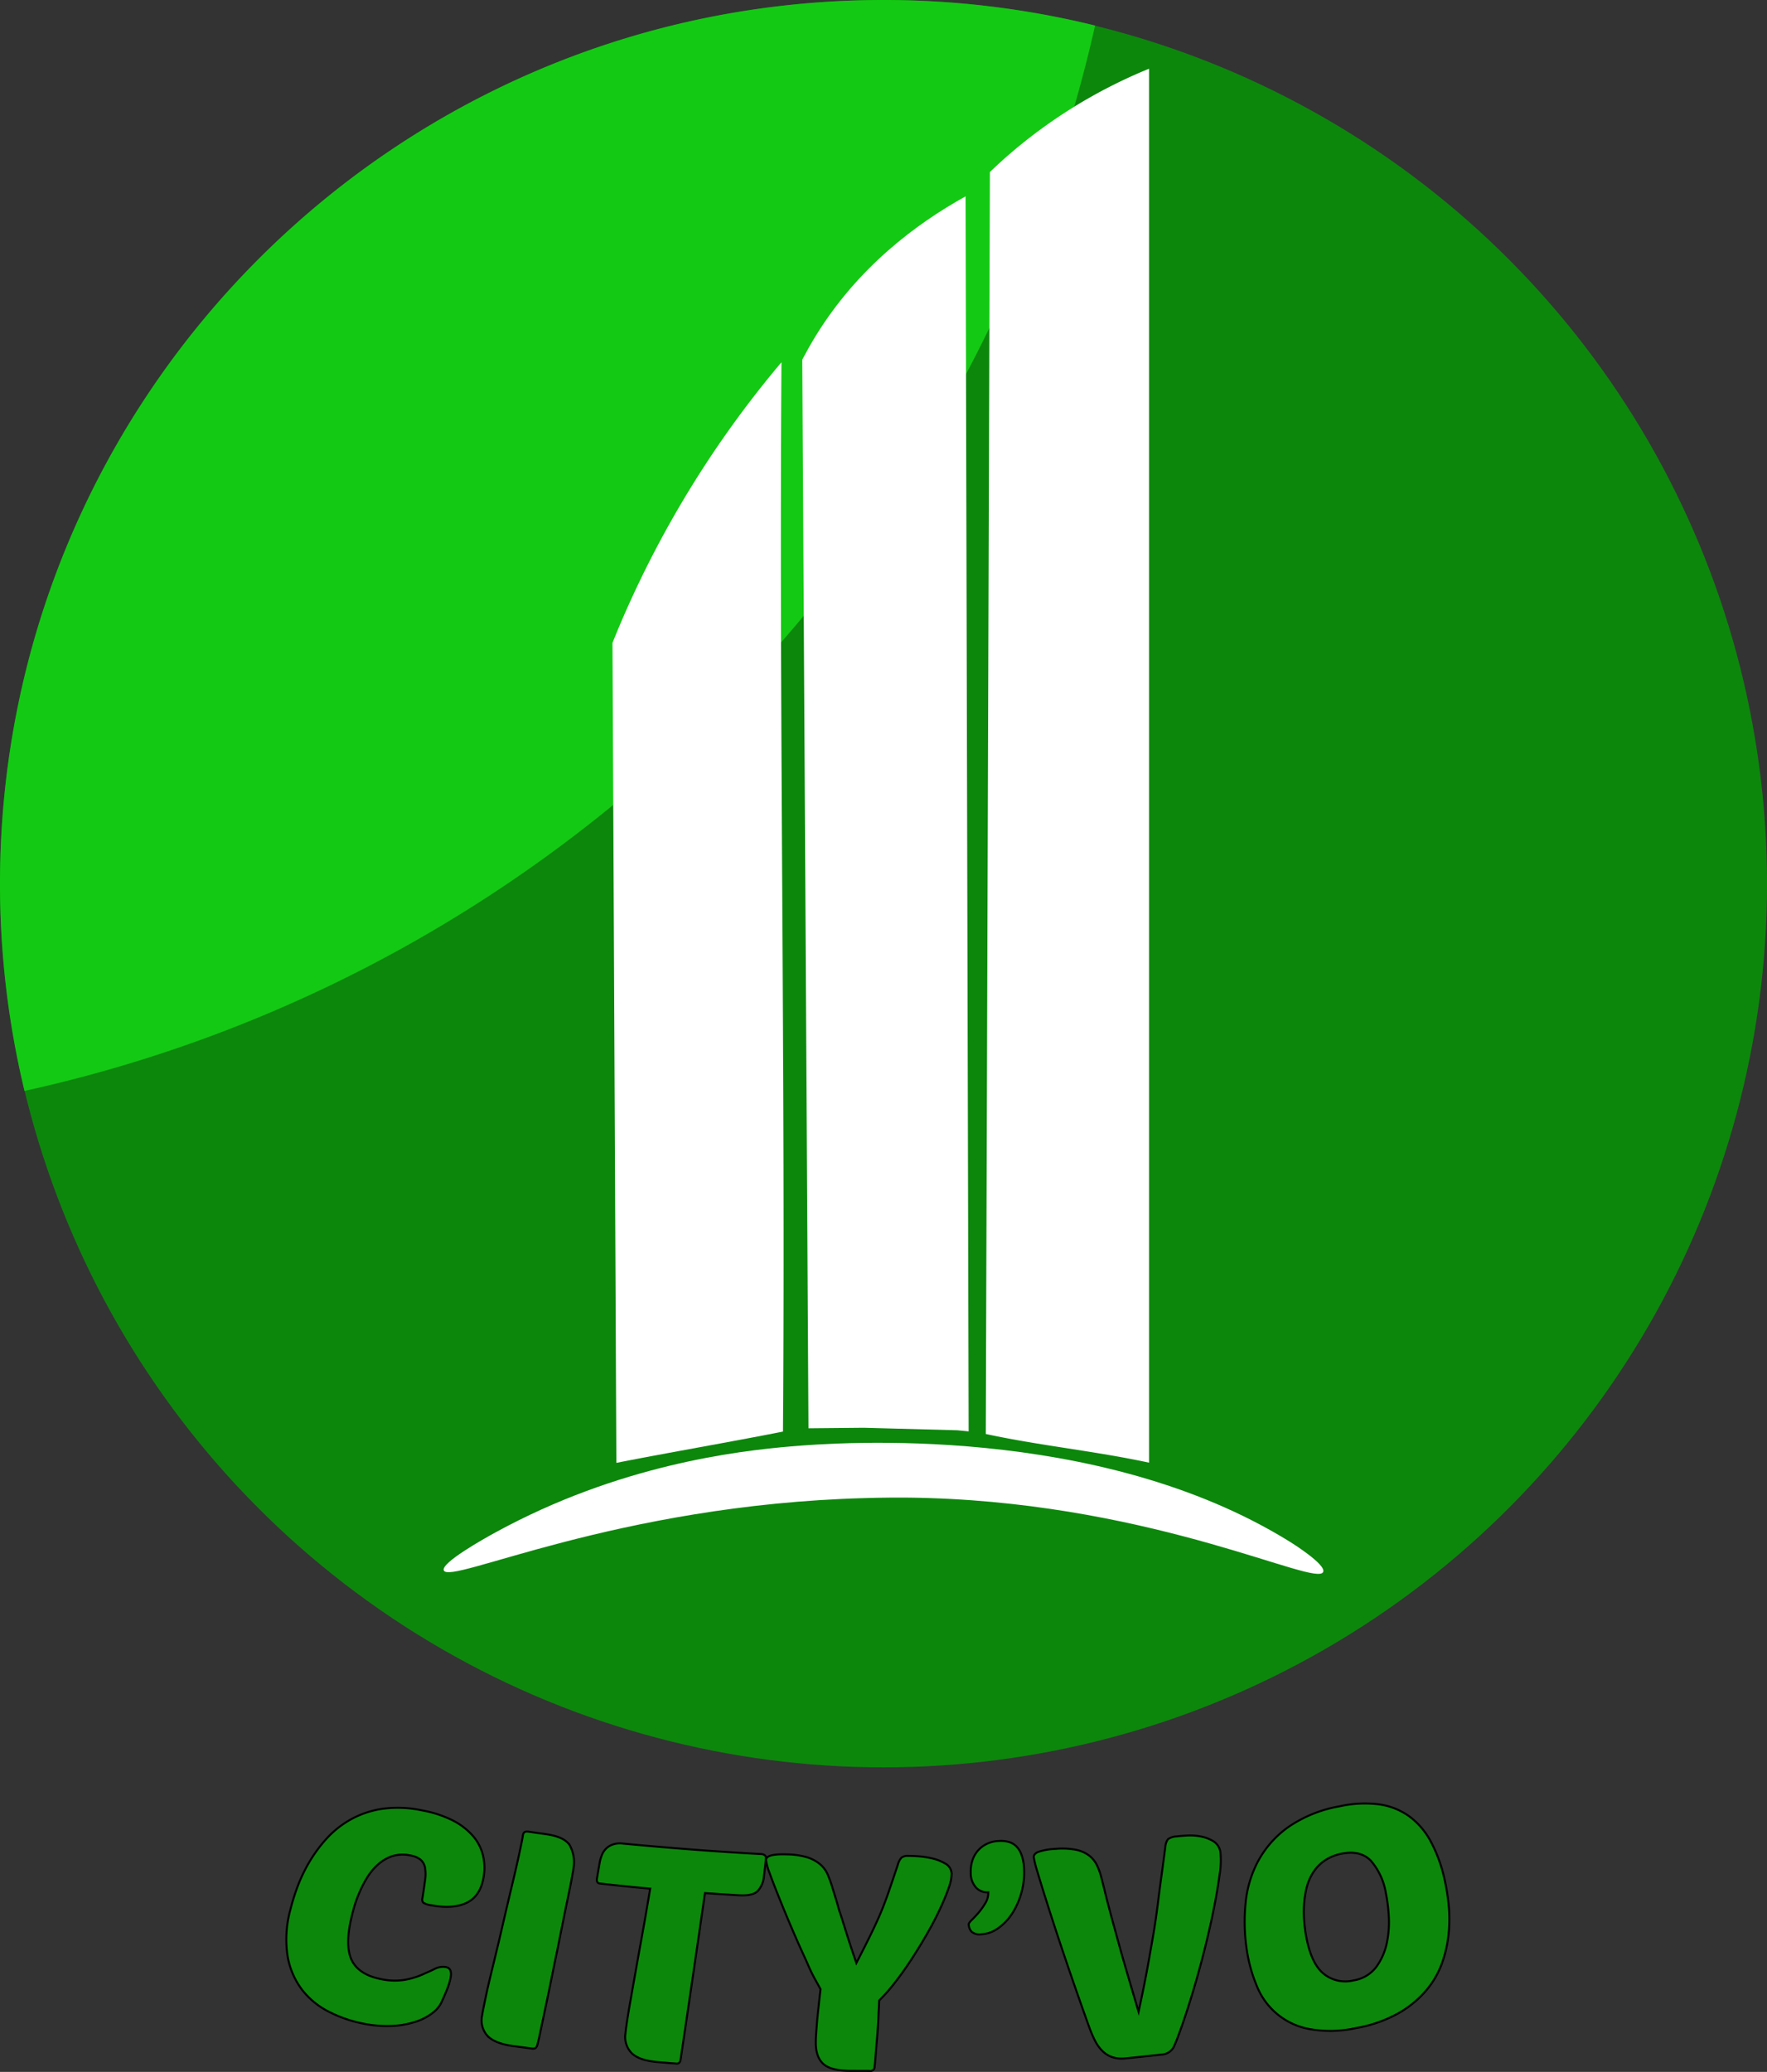 <svg xmlns="http://www.w3.org/2000/svg" viewBox="0 0 441.29 517.35"><rect x="0" y="0" width="441.29" height="517.35" fill="#333333" stroke="none"/><defs><style>.cls-1,.cls-4{fill:#0c870c;}.cls-2{fill:#14c914;}.cls-3{fill:#fff;}.cls-4{stroke:#000;stroke-miterlimit:10;stroke-width:0.5px;}</style></defs><g id="Base"><circle class="cls-1" cx="220.65" cy="220.65" r="220.65"/><path class="cls-2" d="M7273.35,6922.11a221.22,221.22,0,0,0-52.84-6.38c-121.86,0-220.65,98.78-220.65,220.64a221.24,221.24,0,0,0,6.12,51.76C7138.8,7158.92,7243.49,7054.69,7273.35,6922.11Z" transform="translate(-6999.86 -6915.73)"/></g><g id="Calque_5" data-name="Calque 5"><path class="cls-3" d="M7110.69,7307.85c1.48,3.68,42.89-16.39,105.29-18.06,3.56-.09,8.83-.23,16,0,57.37,1.83,96.64,22.29,98.33,18.45.8-1.84-7.86-7.26-8.33-7.55-47.89-29.7-113.28-24.77-124.58-23.8-13.44,1.15-43,4.62-73.8,21.48C7120.6,7300,7109.93,7306,7110.69,7307.85Z" transform="translate(-6999.86 -6915.73)"/></g><g id="Millieu"><path class="cls-3" d="M7241,6964.76c-12.46,6.91-26.93,17.79-37.42,34.84-1.23,2-2.34,4-3.36,5.93q.78,133.43,1.55,266.84l13.81-.13,23.36.62,2.83.28Q7241.4,7119,7241,6964.76Z" transform="translate(-6999.86 -6915.73)"/></g><g id="Cote_claiver" data-name="Cote claiver"><path class="cls-3" d="M7153.79,7281c13.1-2.58,28.52-5.22,41.61-7.81.65-89-1-178-.38-267a258.3,258.3,0,0,0-39.87,64.45c-.81,1.88-1.58,3.75-2.33,5.62Q7153.32,7178.57,7153.79,7281Z" transform="translate(-6999.86 -6915.73)"/><path class="cls-4" d="M7095,7409.9a16,16,0,0,0,5.86.2,19.26,19.26,0,0,0,4.34-1.27c1.22-.55,2.3-1,3.25-1.49a4.54,4.54,0,0,1,2.72-.45c1.08.19,1.5,1,1.25,2.51a14.81,14.81,0,0,1-.81,2.81c-.41,1.08-.94,2.28-1.55,3.6a7.15,7.15,0,0,1-2.08,2.47,13.54,13.54,0,0,1-4,2.16,22,22,0,0,1-5.94,1.14,29.6,29.6,0,0,1-7.71-.62,32.24,32.24,0,0,1-8.25-2.87,19.73,19.73,0,0,1-6.7-5.42,19.21,19.21,0,0,1-3.67-8.35,27.75,27.75,0,0,1,.66-11.71,53.06,53.06,0,0,1,1.7-5.52,39,39,0,0,1,2.94-6.24,35.68,35.68,0,0,1,4.39-6,23.9,23.9,0,0,1,6-4.78,23.29,23.29,0,0,1,7.83-2.67,28.73,28.73,0,0,1,10.05.38,28.08,28.08,0,0,1,7.64,2.5,16.72,16.72,0,0,1,5,3.82,11.72,11.72,0,0,1,2.54,4.82,13.33,13.33,0,0,1,.2,5.38c-.51,3.18-1.87,5.34-4.1,6.47s-5.18,1.39-8.83.72a5.4,5.4,0,0,1-2.14-.66,1.19,1.19,0,0,1-.23-1.15c.28-1.66.47-3.16.65-4.41a10,10,0,0,0,0-3.18,3.42,3.42,0,0,0-1.11-2,5.63,5.63,0,0,0-2.58-1.07,8.75,8.75,0,0,0-4.44.16,10.07,10.07,0,0,0-3.49,2,14.41,14.41,0,0,0-2.71,3.17,27.9,27.9,0,0,0-2,3.81,28.24,28.24,0,0,0-1.4,3.86c-.36,1.26-.63,2.36-.83,3.3q-1.45,6.78.41,10.18C7089.09,7407.71,7091.47,7409.21,7095,7409.9Z" transform="translate(-6999.86 -6915.73)"/><path class="cls-4" d="M7128,7426.62c-3.13-.44-5.28-1.32-6.46-2.62a5.77,5.77,0,0,1-1.28-5c.15-1,.5-2.68,1-5.06s1.17-5.1,1.91-8.14,1.51-6.26,2.29-9.65,1.53-6.58,2.25-9.57,1.32-5.62,1.81-7.89.81-3.82.93-4.66.58-1.06,1.4-.94c1.69.25,2.53.37,4.23.6,3.12.43,5.14,1.35,6.06,2.78a8.9,8.9,0,0,1,.9,6c0,.25-.17,1-.41,2.38s-.58,3-1,5-.88,4.29-1.38,6.78-1,5.06-1.55,7.68-1.05,5.17-1.56,7.66-1,4.76-1.42,6.78-.79,3.71-1.07,5.07-.5,2.18-.58,2.47a1.75,1.75,0,0,1-.45.82,1.43,1.43,0,0,1-1,.12Z" transform="translate(-6999.86 -6915.73)"/><path class="cls-4" d="M7175.92,7388.42q-3,20.78-6.08,41.52c-.11.75-.45,1.1-1,1.06-1.85-.14-2.78-.21-4.63-.37q-4.72-.39-6.59-2.24a5.77,5.77,0,0,1-1.56-4.92c.07-.75.22-1.87.45-3.37s.52-3.24.88-5.25.74-4.2,1.16-6.56.84-4.74,1.28-7.15.87-4.8,1.28-7.19.79-4.59,1.13-6.63c-5-.46-7.54-.72-12.57-1.29-.57-.06-.82-.45-.74-1.15.28-1.66.43-2.5.71-4.16a10.2,10.2,0,0,1,.57-1.88,4.64,4.64,0,0,1,1.08-1.58,4.43,4.43,0,0,1,1.72-1,5.55,5.55,0,0,1,2.4-.2c11.53,1.09,23,2,34.56,2.62a1.63,1.63,0,0,1,.84.26.88.88,0,0,1,.35.85c-.2,1.77-.3,2.66-.51,4.43a6.28,6.28,0,0,1-1.46,3.59c-.8.9-2.39,1.29-4.75,1.16C7181,7388.76,7179.32,7388.66,7175.92,7388.42Z" transform="translate(-6999.86 -6915.73)"/><path class="cls-4" d="M7212.23,7432.81c-3.38,0-5.69-.66-6.9-1.87s-1.79-3-1.73-5.5c0-.85.1-2.23.25-4.14s.47-4.87.93-8.88l-1.1-2c-.32-.55-.63-1.14-.94-1.75s-.65-1.33-1-2.14-.81-1.83-1.37-3.05c-.87-1.89-1.83-4.08-2.9-6.58s-2.07-4.91-3-7.24-1.75-4.38-2.38-6.17a13.09,13.09,0,0,1-.91-3.36c.05-1.05,1.8-1.49,5.26-1.37a18.16,18.16,0,0,1,5.21.8,9.15,9.15,0,0,1,3.18,1.81,7.18,7.18,0,0,1,1.82,2.6c.4,1,.78,2,1.12,3.15.45,1.46.78,2.55,1,3.26s.36,1.29.49,1.74.26.9.42,1.33.37,1.09.65,2,.68,2.17,1.19,3.79,1.25,3.83,2.21,6.65c1.58-3.06,2.83-5.54,3.76-7.46s1.74-3.68,2.42-5.32,1.31-3.32,1.91-5.06,1.34-3.94,2.24-6.62a4.2,4.2,0,0,1,.95-1.86,2.49,2.49,0,0,1,1.58-.43c.26,0,1,0,2.14.07a22.25,22.25,0,0,1,3.65.49,11.6,11.6,0,0,1,3.5,1.33,3,3,0,0,1,1.64,2.59,11,11,0,0,1-.78,3.65q-.83,2.36-2.21,5.31t-3.27,6.23c-1.26,2.19-2.57,4.32-3.94,6.41s-2.74,4-4.11,5.74a43.2,43.2,0,0,1-3.79,4.29c-.05,1.2-.11,2.64-.19,4.3s-.18,3.3-.32,4.94-.26,3.11-.37,4.45-.18,2.25-.25,2.75a1.08,1.08,0,0,1-1.35,1.13Z" transform="translate(-6999.86 -6915.73)"/><path class="cls-4" d="M7246.67,7388.23a3.82,3.82,0,0,1-3.05-1.18,5.37,5.37,0,0,1-1.33-3.68,8.88,8.88,0,0,1,.34-2.84,7.12,7.12,0,0,1,1.29-2.51,7,7,0,0,1,2.24-1.81,7.66,7.66,0,0,1,3.2-.8,7.09,7.09,0,0,1,2.29.21,4.28,4.28,0,0,1,1.88,1,5.46,5.46,0,0,1,1.37,2.07,10.73,10.73,0,0,1,.69,3.43,18.55,18.55,0,0,1-.57,5.93,18.76,18.76,0,0,1-2.25,5.27,13.59,13.59,0,0,1-3.55,3.82,7.87,7.87,0,0,1-4.29,1.57,3,3,0,0,1-2.47-.69,2.9,2.9,0,0,1-.67-1.82c0-.2.25-.56.79-1.09s1.11-1.14,1.71-1.84a17.33,17.33,0,0,0,1.68-2.38A4.86,4.86,0,0,0,7246.67,7388.23Z" transform="translate(-6999.86 -6915.73)"/><path class="cls-4" d="M7284.21,7418.06q1.17-5.43,1.95-9.54c.52-2.73,1-5.55,1.51-8.44s1-6.13,1.44-9.73,1.09-8.08,1.78-13.44a3.75,3.75,0,0,1,.66-1.94,4.05,4.05,0,0,1,2.22-.7c.51-.07,1.32-.14,2.44-.21a13.93,13.93,0,0,1,3.44.21,9.65,9.65,0,0,1,3.24,1.21,3.85,3.85,0,0,1,1.77,2.91,22,22,0,0,1-.25,5.64q-.51,3.84-1.51,8.78t-2.37,10.34q-1.38,5.4-2.84,10.22t-2.76,8.48c-.86,2.44-1.51,4.15-2,5.1a3.62,3.62,0,0,1-3.11,1.8c-3.53.4-5.3.59-8.84.94a7.65,7.65,0,0,1-3.56-.38,6.74,6.74,0,0,1-2.48-1.7,10.46,10.46,0,0,1-1.75-2.61,28.55,28.55,0,0,1-1.27-3c-2.5-6.95-4.59-13-6.32-18.13s-3.13-9.45-4.23-12.92-1.92-6.15-2.47-8a26.09,26.09,0,0,1-.87-3.5c0-.55.35-1,1.16-1.32a14.65,14.65,0,0,1,4.14-.73,18.28,18.28,0,0,1,5.12.19,8.27,8.27,0,0,1,3.32,1.4,7,7,0,0,1,2,2.39,15.67,15.67,0,0,1,1.12,3.11c.22.82.49,1.83.77,3s.72,2.93,1.35,5.29,1.5,5.55,2.61,9.55S7282.29,7411.54,7284.21,7418.06Z" transform="translate(-6999.86 -6915.73)"/><path class="cls-4" d="M7334.41,7366.76a28.61,28.61,0,0,1,9.85-.49,16.85,16.85,0,0,1,7.49,2.95,18.72,18.72,0,0,1,5.35,6.18,36.14,36.14,0,0,1,3.42,9.15,52,52,0,0,1,1.09,6.48,36.47,36.47,0,0,1,.05,7.32,31.37,31.37,0,0,1-1.63,7.46,22.25,22.25,0,0,1-4,6.93,25.87,25.87,0,0,1-6.95,5.7,33.44,33.44,0,0,1-10.52,3.68,29.82,29.82,0,0,1-11.81.23,17.48,17.48,0,0,1-13-10.71,37.44,37.44,0,0,1-2.52-9.07,46.43,46.43,0,0,1-.3-11.59,27.82,27.82,0,0,1,3.18-10.62,25.23,25.23,0,0,1,7.52-8.44A32.38,32.38,0,0,1,7334.41,7366.76Zm.68,11.79a11.51,11.51,0,0,0-4.53,1.84,10.4,10.4,0,0,0-2.89,3.11,13.3,13.3,0,0,0-1.57,3.89,26,26,0,0,0-.59,4.21,28.45,28.45,0,0,0,.07,4c.11,1.28.26,2.41.44,3.4.8,4.51,2.2,7.66,4.24,9.43a8.58,8.58,0,0,0,7.66,1.79,8.78,8.78,0,0,0,5.69-3.4,15.54,15.54,0,0,0,2.61-6,25.37,25.37,0,0,0,.47-6.73,40.16,40.16,0,0,0-.72-5.67,16.46,16.46,0,0,0-3.77-8.1C7340.46,7378.55,7338.1,7378,7335.09,7378.55Z" transform="translate(-6999.86 -6915.73)"/></g><g id="Couris"><path class="cls-3" d="M7246.05,7273.79c13.59,2.93,27.18,4.24,40.77,7.16V6932.89a126.6,126.6,0,0,0-36.13,22.45c-1.24,1.11-2.45,2.23-3.61,3.35Q7246.57,7116.25,7246.05,7273.79Z" transform="translate(-6999.86 -6915.73)"/></g></svg>